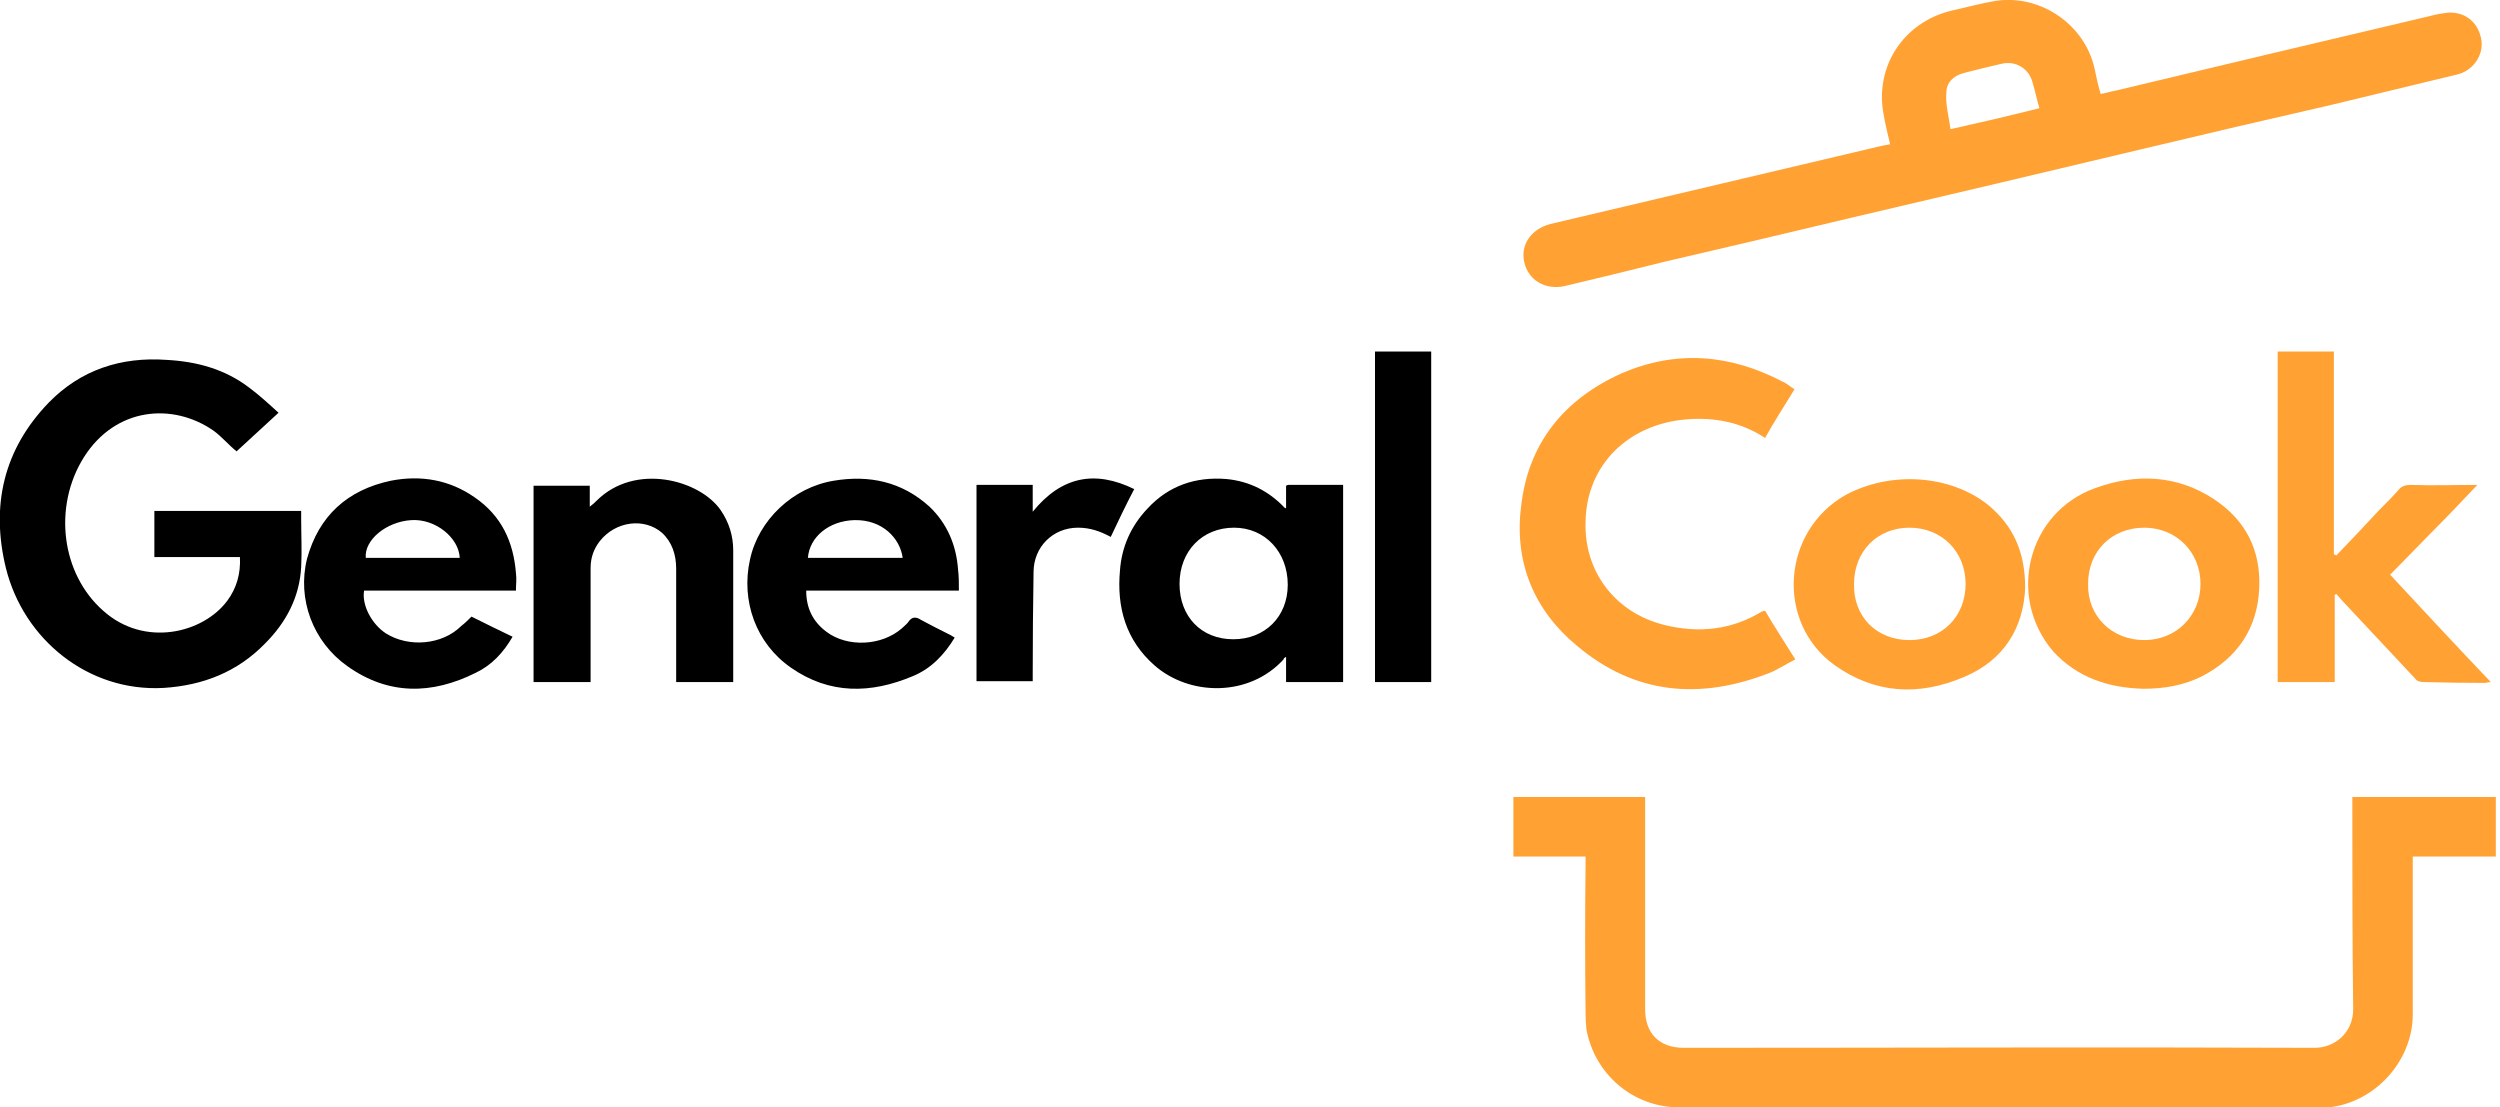 <svg version="1.2" xmlns="http://www.w3.org/2000/svg" viewBox="0 0 298 132" width="298" height="132"><style>.a{fill:#ffa133}</style><path fill-rule="evenodd" d="m28.6 66.4h-10.2v-5.5h17.5q0 0.4 0 0.9c0 1.9 0.1 3.9 0 5.8-0.2 3.6-1.8 6.6-4.3 9.1-3.3 3.4-7.4 5-12.1 5.3-9 0.5-16.7-5.8-18.8-14.3-1.8-7.4-0.3-14.1 5.1-19.7 3.8-3.9 8.6-5.5 14.1-5.1 3.6 0.2 6.9 1.1 9.8 3.3 1.2 0.9 2.3 1.9 3.5 3q-2.7 2.5-5 4.6c-1-0.8-1.8-1.8-2.8-2.5-4.8-3.3-11.6-2.8-15.4 3.2-3.7 5.9-2.7 13.9 2.3 18.3 4.9 4.4 11.9 2.7 14.8-1.2 1.1-1.5 1.6-3.2 1.5-5.2zm124.7-8.5c0.2-0.1 0.2-0.1 0.3-0.1q3.2 0 6.5 0v23.5h-6.8v-3c-0.2 0.1-0.3 0.2-0.3 0.3-4.1 4.5-11.2 4.4-15.4 0.7-3.4-3-4.5-6.9-4.1-11.3 0.2-2.8 1.3-5.3 3.3-7.4 2.5-2.7 5.7-3.8 9.4-3.5q4.1 0.4 7 3.5 0.1-0.1 0.1-0.1zm-6.3 18.3c3.8 0 6.5-2.7 6.5-6.5 0-3.9-2.7-6.8-6.4-6.8-3.8 0-6.5 2.8-6.5 6.7 0 3.9 2.6 6.6 6.4 6.6z"/><path fill-rule="evenodd" d="m56.2 73.5q2.4 1.2 4.9 2.4c-1.1 1.9-2.5 3.4-4.4 4.3-5.2 2.6-10.4 2.7-15.3-0.8-4.1-2.9-6-8-4.8-12.8 1.4-5.1 4.8-8.2 10-9.3 3.6-0.7 7-0.1 10 2 3.2 2.2 4.6 5.3 4.9 9 0.1 0.7 0 1.4 0 2.1h-18.1c-0.3 1.7 0.9 4 2.6 5.1 2.7 1.7 6.7 1.4 9-0.9 0.4-0.3 0.8-0.7 1.2-1.1zm-1.4-7c-0.1-2.4-2.9-4.7-5.8-4.5-3 0.2-5.6 2.4-5.4 4.5zm59.5 3.9h-18.2c0 2.1 0.8 3.7 2.4 4.9 2.5 1.9 6.6 1.7 9-0.4 0.3-0.3 0.6-0.5 0.8-0.8 0.4-0.6 0.9-0.6 1.5-0.2 1.1 0.6 2.3 1.2 3.5 1.8q0.2 0.1 0.5 0.3c-1.2 2-2.8 3.7-5 4.6-5 2.1-9.9 2.2-14.5-1-4.2-2.9-6-8-4.9-12.9 1-4.7 5.1-8.6 10-9.4 4.2-0.7 8.1 0.1 11.4 3.1 2.1 2 3.2 4.6 3.4 7.5 0.1 0.8 0.1 1.6 0.1 2.5zm-18-3.9h11.3c-0.3-2.3-2.4-4.6-5.8-4.5-3 0.1-5.3 2-5.5 4.5zm-8.9 14.8h-6.8q0-0.4 0-0.8 0-6.3 0-12.7c0-1.7-0.5-3.2-1.7-4.3-2.1-1.8-5.5-1.4-7.4 1q-1.1 1.4-1.1 3.2 0 6.4 0 12.9v0.7h-6.8v-23.4h6.7v2.5c0.4-0.3 0.6-0.5 0.8-0.7 4.6-4.6 12.3-2.5 14.8 1.1q1.5 2.2 1.5 4.8c0 5 0 10.1 0 15.1q0 0.3 0 0.6zm76.5-39.4h6.7v39.4h-6.7zm-47.5 15.9h6.7v3.2c3.4-4.2 7.4-5 12.1-2.7-1 1.9-1.9 3.8-2.8 5.7-1.3-0.7-2.5-1.1-3.9-1.1-3 0-5.3 2.3-5.3 5.3q-0.1 6.1-0.1 12.2v0.8h-6.7z"/><path fill-rule="evenodd" class="a" d="m280.4 95q0 0 0 0zm17.1 0v7.1h-9.9c0 0.4 0 0.7 0 1q0 8.9 0 17.8c0 5.6-4.5 10.5-10 11.1q-0.6 0-1.2 0-38.1 0-76.2 0c-5.5 0-10.1-3.9-11.1-9.3q-0.1-1-0.1-2-0.1-8.8 0-17.6v-1h-8.6v-7.1h15.7q0 0.5 0 1 0 12.1 0 24.3c0 2.9 1.7 4.6 4.6 4.6 25.1 0 50.1-0.1 75.2 0 2.4 0 4.6-1.8 4.6-4.6-0.1-8.1-0.1-16.2-0.1-24.4q0-0.4 0-0.9zm-72.2-77.8c-0.3-1.3-0.6-2.5-0.8-3.7-1-5.6 2.4-10.8 8-12.2 1.8-0.4 3.6-0.9 5.4-1.2 5.4-0.8 10.7 2.9 11.8 8.2 0.2 1 0.4 1.9 0.7 2.9 0.6-0.1 1.2-0.3 1.8-0.4q18.8-4.5 37.5-8.9c0.7-0.2 1.4-0.3 2.1-0.4 2.1-0.1 3.7 1.2 4 3.4 0.2 1.8-1.1 3.6-3 4q-7.4 1.8-14.9 3.6-11.4 2.6-22.7 5.3-17.2 4.1-34.3 8.1-11.3 2.7-22.5 5.3-6 1.5-11.9 2.9c-2.3 0.5-4.3-0.7-4.8-2.8-0.5-2.1 0.8-4 3.1-4.6q19.5-4.6 39-9.2c0.4-0.1 0.9-0.2 1.5-0.3zm17.8-4.3q0 0 0 0 0 0 0 0zm-0.8-3c-0.4-1.7-2-2.7-3.7-2.3q-2.2 0.5-4.5 1.1c-1.2 0.3-2.1 1.1-2.1 2.4-0.1 1.4 0.3 2.8 0.5 4.3 3.6-0.8 7-1.6 10.6-2.5-0.3-1-0.5-2-0.8-3zm-31.9 62.9c1.1 1.9 2.3 3.7 3.6 5.8-1.2 0.6-2.2 1.3-3.3 1.7-8.1 3.1-15.8 2.5-22.7-3.3-5.1-4.2-7.5-9.9-6.7-16.5 0.8-7.6 5.1-12.9 12-16 6.5-2.8 12.9-2.3 19.2 1 0.5 0.2 0.9 0.6 1.4 0.9-1.2 2-2.4 3.8-3.5 5.8-2.9-1.9-6.1-2.5-9.5-2.2-6.8 0.6-11.8 5.4-11.9 12.2-0.2 5.8 3.4 10.8 9.4 12.3 4.1 1 8 0.6 11.6-1.6 0.1 0 0.2-0.1 0.4-0.1zm68.1-6.6q0 0 0 0 0 0 0 0zm5.1-5.4c0.8-0.8 1.6-1.6 2.3-2.4 0.4-0.5 0.9-0.6 1.5-0.6 2.5 0.1 5.1 0 7.9 0-1.8 1.9-3.5 3.7-5.2 5.4-1.7 1.7-3.4 3.5-5.2 5.3 4 4.3 7.9 8.5 12 12.8-0.3 0-0.5 0.1-0.7 0.1q-3.7 0-7.3-0.1c-0.4 0-0.8-0.1-1-0.4q-4.4-4.7-8.8-9.4c-0.2-0.2-0.4-0.5-0.6-0.7l-0.2 0.1v10.4h-6.8v-39.4h6.7v24.2q0.1 0 0.3 0.1 2.6-2.7 5.1-5.4z"/><path fill-rule="evenodd" class="a" d="m255.5 82.1c-4.1-0.1-7.9-1.3-10.8-4.5-5.5-6.5-3-16.5 5-19.4 4.9-1.8 9.8-1.6 14.2 1.3 3.8 2.5 5.6 6.1 5.4 10.6-0.2 4.8-2.6 8.3-6.8 10.5-2.2 1.1-4.5 1.5-7 1.5zm0.1-19.2c-3.9 0-6.7 2.8-6.7 6.7-0.1 3.8 2.8 6.7 6.7 6.7 3.8 0 6.7-2.9 6.7-6.7 0-3.8-2.9-6.7-6.7-6.7z"/><path fill-rule="evenodd" class="a" d="m241.4 70.1c-0.2 4.7-2.5 8.6-7.3 10.6-5.4 2.3-10.6 2-15.4-1.4-7.1-5.1-6.3-16 1.3-20.3 5.4-2.9 12.5-2.4 17 1.2 3 2.5 4.4 5.6 4.4 9.9zm-7.1-0.5c0-3.8-2.8-6.7-6.7-6.7-3.8 0-6.6 2.8-6.6 6.7-0.1 3.9 2.7 6.7 6.6 6.7 3.9 0 6.7-2.8 6.7-6.7z"/></svg>